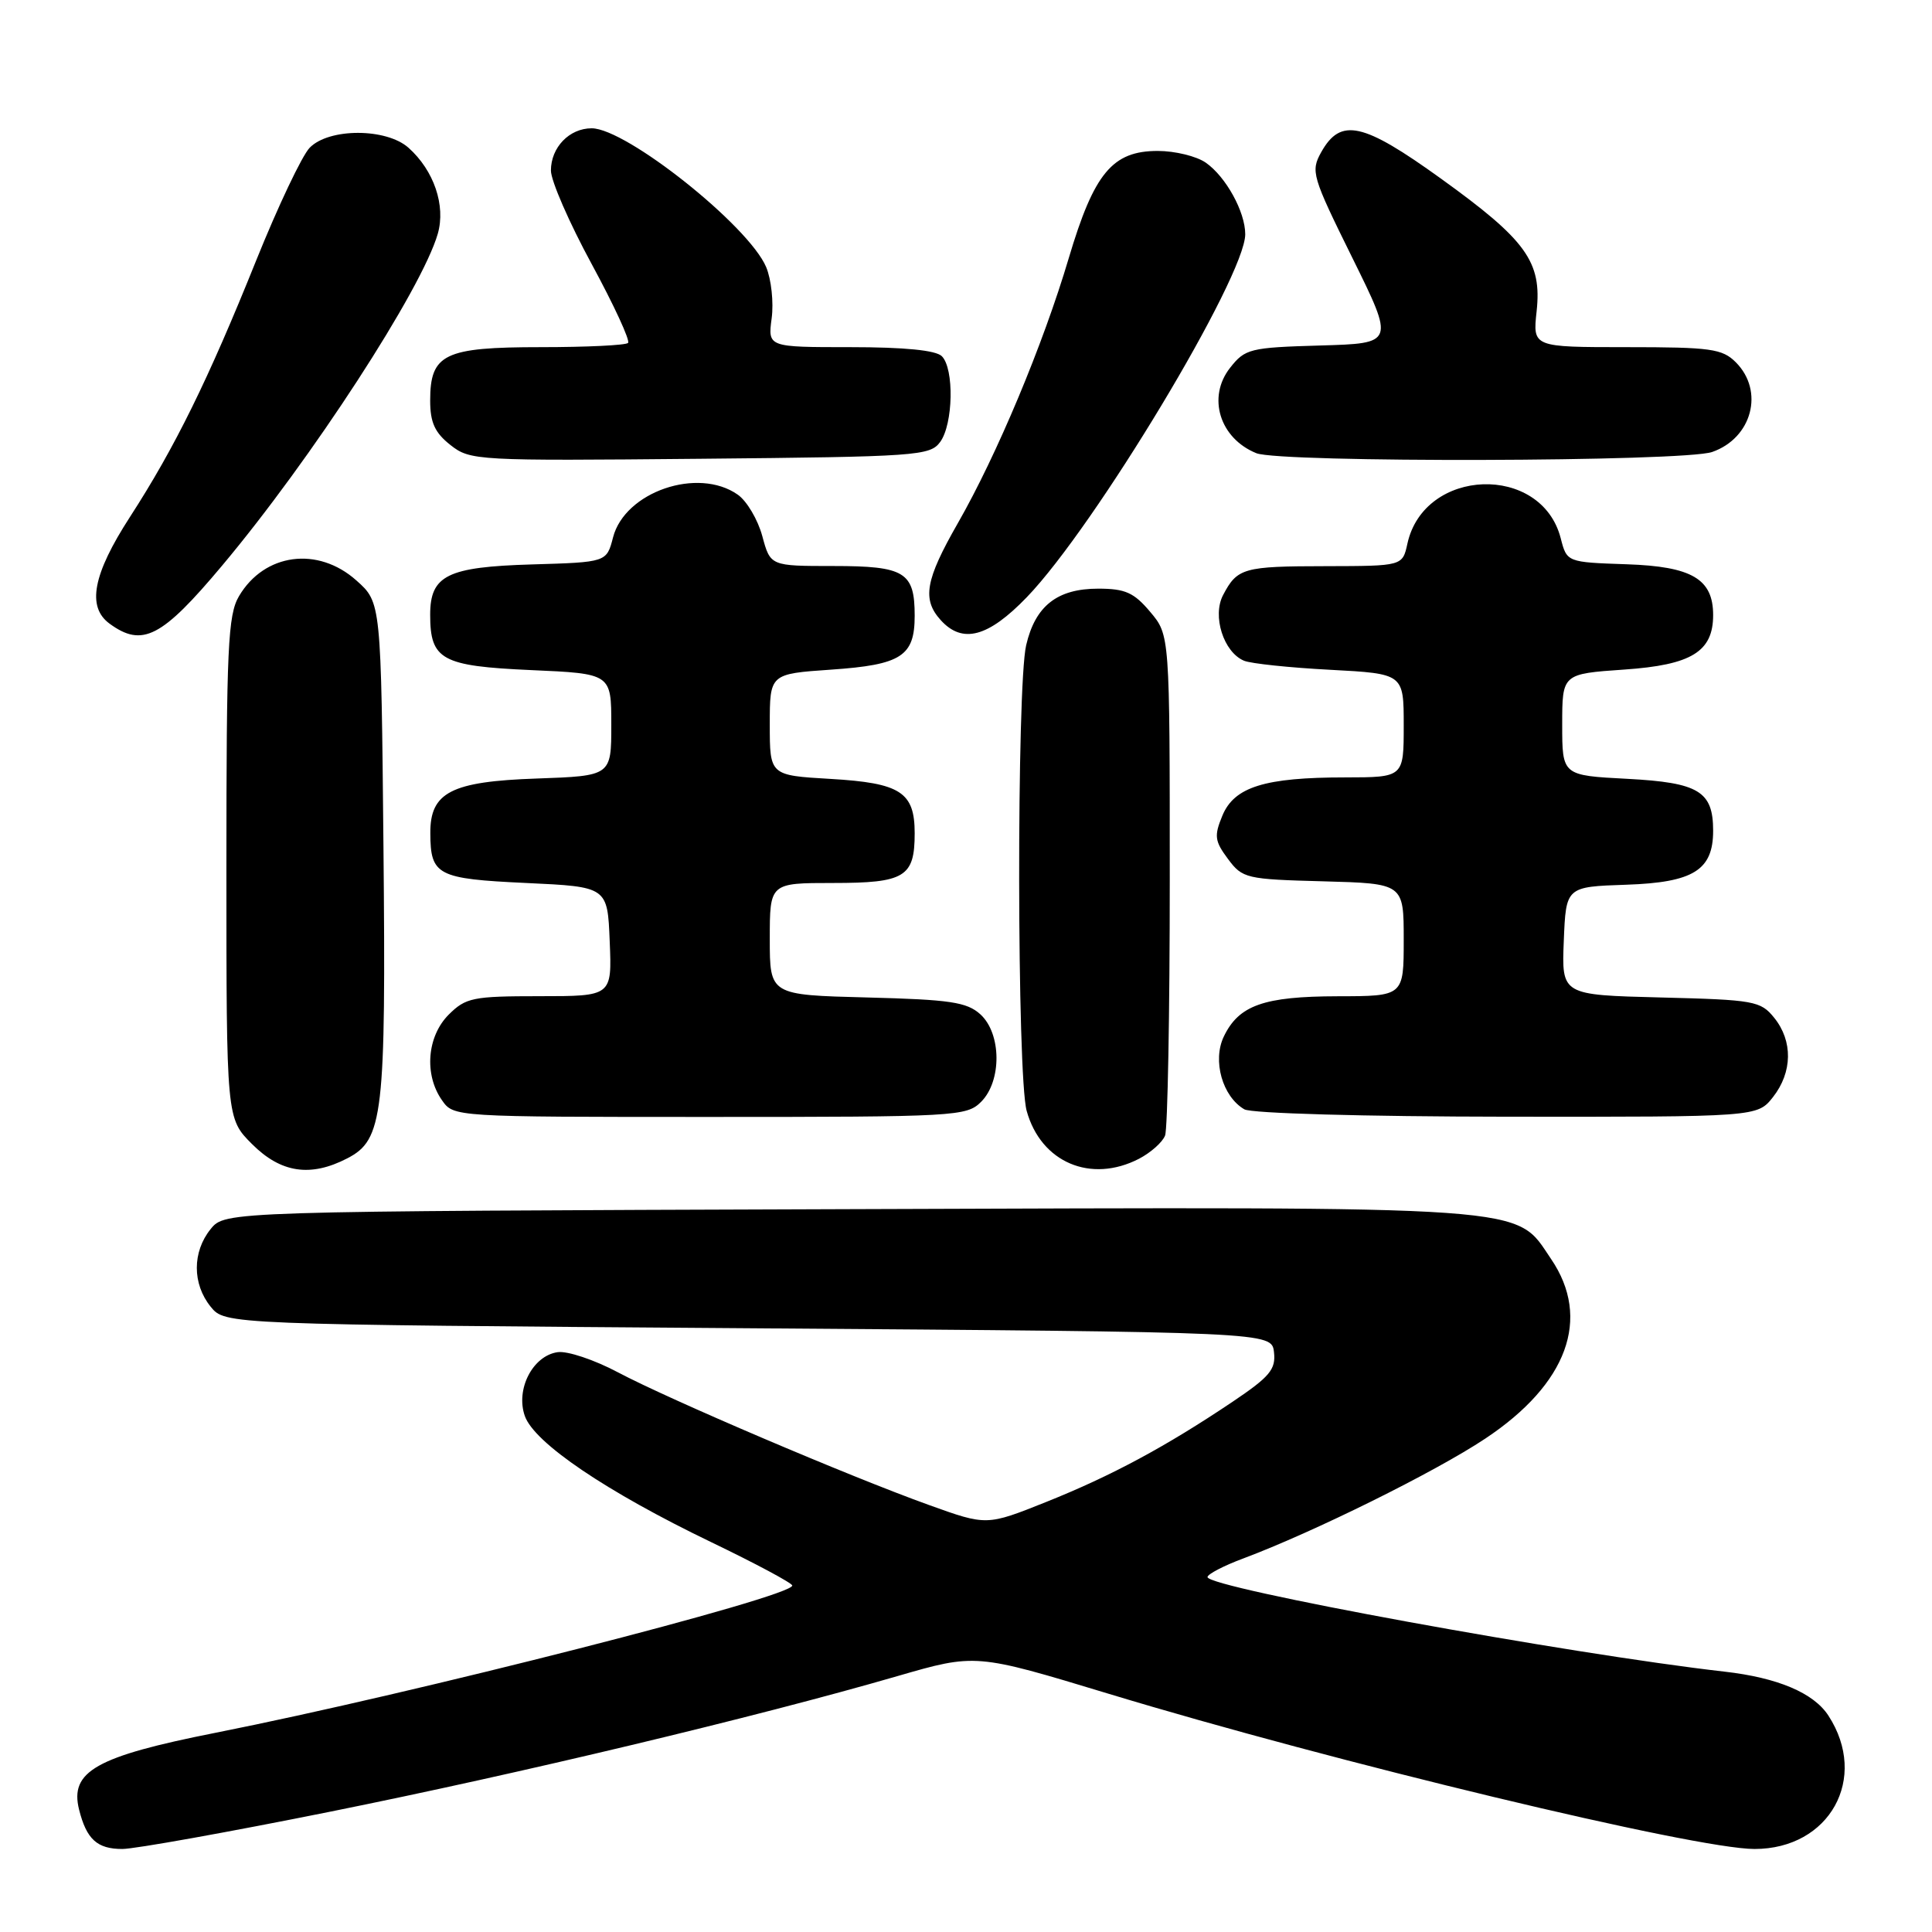 <?xml version="1.0" encoding="UTF-8" standalone="no"?>
<!DOCTYPE svg PUBLIC "-//W3C//DTD SVG 1.1//EN" "http://www.w3.org/Graphics/SVG/1.1/DTD/svg11.dtd" >
<svg xmlns="http://www.w3.org/2000/svg" xmlns:xlink="http://www.w3.org/1999/xlink" version="1.1" viewBox="0 0 256 256">
 <g >
 <path fill="currentColor"
d=" M 43.84 240.04 C 68.92 234.99 100.12 227.54 118.89 222.10 C 129.28 219.09 129.28 219.09 146.89 224.43 C 176.89 233.53 224.63 245.00 232.48 245.00 C 242.44 245.00 247.65 235.62 242.28 227.34 C 240.33 224.32 235.55 222.30 228.50 221.50 C 207.93 219.16 160.00 210.40 160.00 208.97 C 160.00 208.59 162.14 207.47 164.75 206.50 C 174.02 203.03 190.17 195.04 196.81 190.62 C 207.69 183.39 210.88 174.70 205.53 166.83 C 200.65 159.65 204.37 159.91 112.16 160.22 C 29.82 160.50 29.82 160.50 27.91 162.86 C 25.47 165.88 25.47 170.12 27.91 173.14 C 29.82 175.50 29.82 175.50 99.16 176.00 C 168.50 176.50 168.50 176.50 168.81 179.17 C 169.07 181.45 168.26 182.42 163.31 185.75 C 154.45 191.70 147.29 195.55 138.62 199.02 C 130.74 202.17 130.74 202.17 123.12 199.43 C 112.57 195.64 88.66 185.44 81.86 181.83 C 78.75 180.18 75.17 178.98 73.89 179.17 C 70.59 179.64 68.30 184.09 69.54 187.62 C 70.79 191.19 80.34 197.65 94.23 204.34 C 100.13 207.18 104.97 209.77 104.98 210.09 C 105.03 211.59 54.97 224.37 28.52 229.61 C 12.73 232.74 9.21 234.72 10.48 239.79 C 11.47 243.72 12.87 245.00 16.21 245.00 C 17.84 245.00 30.28 242.77 43.84 240.04 Z  M 46.01 153.49 C 50.78 151.03 51.15 147.83 50.81 112.17 C 50.50 79.83 50.50 79.83 47.23 76.92 C 42.12 72.35 35.03 73.30 31.67 78.99 C 30.20 81.47 30.00 85.83 30.00 115.00 C 30.00 148.20 30.00 148.20 33.40 151.60 C 37.22 155.42 41.14 156.01 46.01 153.49 Z  M 150.93 153.54 C 152.48 152.73 154.04 151.35 154.38 150.46 C 154.72 149.56 155.00 134.28 155.00 116.49 C 155.00 84.15 155.00 84.15 152.41 81.08 C 150.26 78.52 149.10 78.00 145.52 78.00 C 140.09 78.00 137.18 80.28 135.97 85.50 C 134.70 91.00 134.75 142.57 136.04 147.20 C 137.93 154.03 144.54 156.84 150.93 153.54 Z  M 130.00 146.00 C 132.76 143.24 132.71 136.95 129.90 134.40 C 128.11 132.78 125.89 132.45 114.90 132.17 C 102.00 131.84 102.00 131.84 102.00 124.42 C 102.00 117.00 102.00 117.00 110.38 117.00 C 119.90 117.00 121.20 116.21 121.20 110.41 C 121.20 104.96 119.33 103.75 110.05 103.21 C 102.00 102.74 102.00 102.74 102.00 96.01 C 102.00 89.29 102.00 89.29 110.13 88.73 C 119.44 88.09 121.20 86.95 121.20 81.59 C 121.20 75.80 119.90 75.00 110.42 75.00 C 102.08 75.00 102.08 75.00 101.01 71.04 C 100.42 68.86 98.96 66.38 97.75 65.54 C 92.47 61.84 82.79 65.17 81.23 71.21 C 80.38 74.50 80.38 74.50 70.47 74.79 C 59.27 75.12 57.00 76.24 57.00 81.46 C 57.00 87.43 58.52 88.26 70.35 88.79 C 81.00 89.26 81.00 89.26 81.00 96.04 C 81.00 102.81 81.00 102.81 71.10 103.16 C 59.78 103.55 56.99 104.99 57.02 110.40 C 57.04 115.99 57.94 116.45 69.71 117.00 C 80.50 117.50 80.50 117.50 80.79 124.75 C 81.09 132.00 81.09 132.00 71.50 132.00 C 62.65 132.00 61.72 132.19 59.45 134.45 C 56.58 137.33 56.18 142.39 58.56 145.78 C 60.11 148.00 60.11 148.00 94.06 148.00 C 126.67 148.00 128.08 147.92 130.00 146.00 Z  M 234.93 145.37 C 237.52 142.07 237.58 137.94 235.09 134.86 C 233.29 132.63 232.45 132.48 220.05 132.17 C 206.92 131.84 206.92 131.84 207.21 124.67 C 207.50 117.50 207.50 117.50 215.50 117.23 C 224.38 116.93 227.00 115.30 227.00 110.08 C 227.00 104.85 225.10 103.70 215.64 103.20 C 207.00 102.75 207.00 102.75 207.00 96.02 C 207.00 89.29 207.00 89.29 215.23 88.72 C 224.13 88.11 227.00 86.35 227.00 81.50 C 227.00 76.72 224.19 75.06 215.56 74.77 C 207.62 74.50 207.62 74.50 206.80 71.31 C 204.24 61.40 188.71 61.94 186.49 72.03 C 185.84 75.00 185.84 75.00 175.67 75.02 C 164.76 75.03 163.95 75.26 162.07 78.84 C 160.60 81.62 162.13 86.42 164.84 87.55 C 165.75 87.93 170.89 88.47 176.25 88.75 C 186.00 89.27 186.00 89.27 186.00 96.13 C 186.00 103.00 186.00 103.00 178.25 103.01 C 167.57 103.01 163.55 104.27 161.97 108.08 C 160.86 110.76 160.95 111.45 162.71 113.81 C 164.63 116.40 165.12 116.51 175.36 116.78 C 186.00 117.07 186.00 117.07 186.00 124.53 C 186.00 132.00 186.00 132.00 177.25 132.01 C 167.45 132.03 164.15 133.20 162.16 137.35 C 160.63 140.54 161.98 145.30 164.88 146.99 C 165.81 147.53 180.69 147.95 199.68 147.97 C 232.85 148.00 232.85 148.00 234.93 145.37 Z  M 29.42 74.96 C 41.25 60.87 55.90 38.32 58.01 30.97 C 59.08 27.23 57.50 22.59 54.13 19.58 C 51.18 16.95 43.58 16.95 41.03 19.58 C 40.01 20.64 36.83 27.35 33.95 34.50 C 27.58 50.35 23.17 59.30 17.22 68.50 C 12.30 76.10 11.48 80.41 14.52 82.64 C 18.86 85.81 21.43 84.49 29.42 74.96 Z  M 136.06 79.13 C 145.08 69.78 165.00 36.67 165.00 31.04 C 165.00 28.07 162.44 23.42 159.78 21.56 C 158.56 20.70 155.69 20.00 153.41 20.00 C 147.40 20.00 144.97 22.93 141.62 34.19 C 138.21 45.69 132.09 60.29 126.91 69.34 C 122.61 76.85 122.16 79.42 124.65 82.17 C 127.53 85.35 130.94 84.44 136.06 79.13 Z  M 124.58 58.56 C 126.31 56.19 126.45 48.85 124.80 47.20 C 124.01 46.41 119.84 46.00 112.67 46.00 C 101.74 46.00 101.74 46.00 102.25 42.17 C 102.53 40.07 102.20 37.01 101.52 35.39 C 99.22 29.92 82.98 17.00 78.40 17.00 C 75.44 17.00 73.00 19.53 73.00 22.60 C 73.00 23.95 75.43 29.52 78.39 34.97 C 81.35 40.43 83.53 45.14 83.22 45.44 C 82.92 45.75 77.71 46.00 71.66 46.00 C 58.86 46.00 57.00 46.90 57.00 53.08 C 57.00 55.99 57.62 57.34 59.69 58.97 C 62.31 61.03 63.12 61.07 92.77 60.79 C 121.52 60.52 123.24 60.40 124.58 58.56 Z  M 226.87 59.89 C 232.16 58.05 233.81 51.81 230.00 48.00 C 228.21 46.21 226.67 46.00 215.55 46.00 C 203.09 46.00 203.09 46.00 203.61 41.25 C 204.32 34.68 202.26 31.82 190.91 23.65 C 180.58 16.21 177.65 15.56 175.07 20.16 C 173.65 22.71 173.85 23.35 179.19 34.16 C 184.79 45.50 184.79 45.50 174.94 45.78 C 165.61 46.05 164.98 46.21 162.99 48.74 C 159.93 52.63 161.61 58.08 166.47 60.05 C 169.63 61.33 223.14 61.20 226.87 59.89 Z "/>
</g>
</svg>